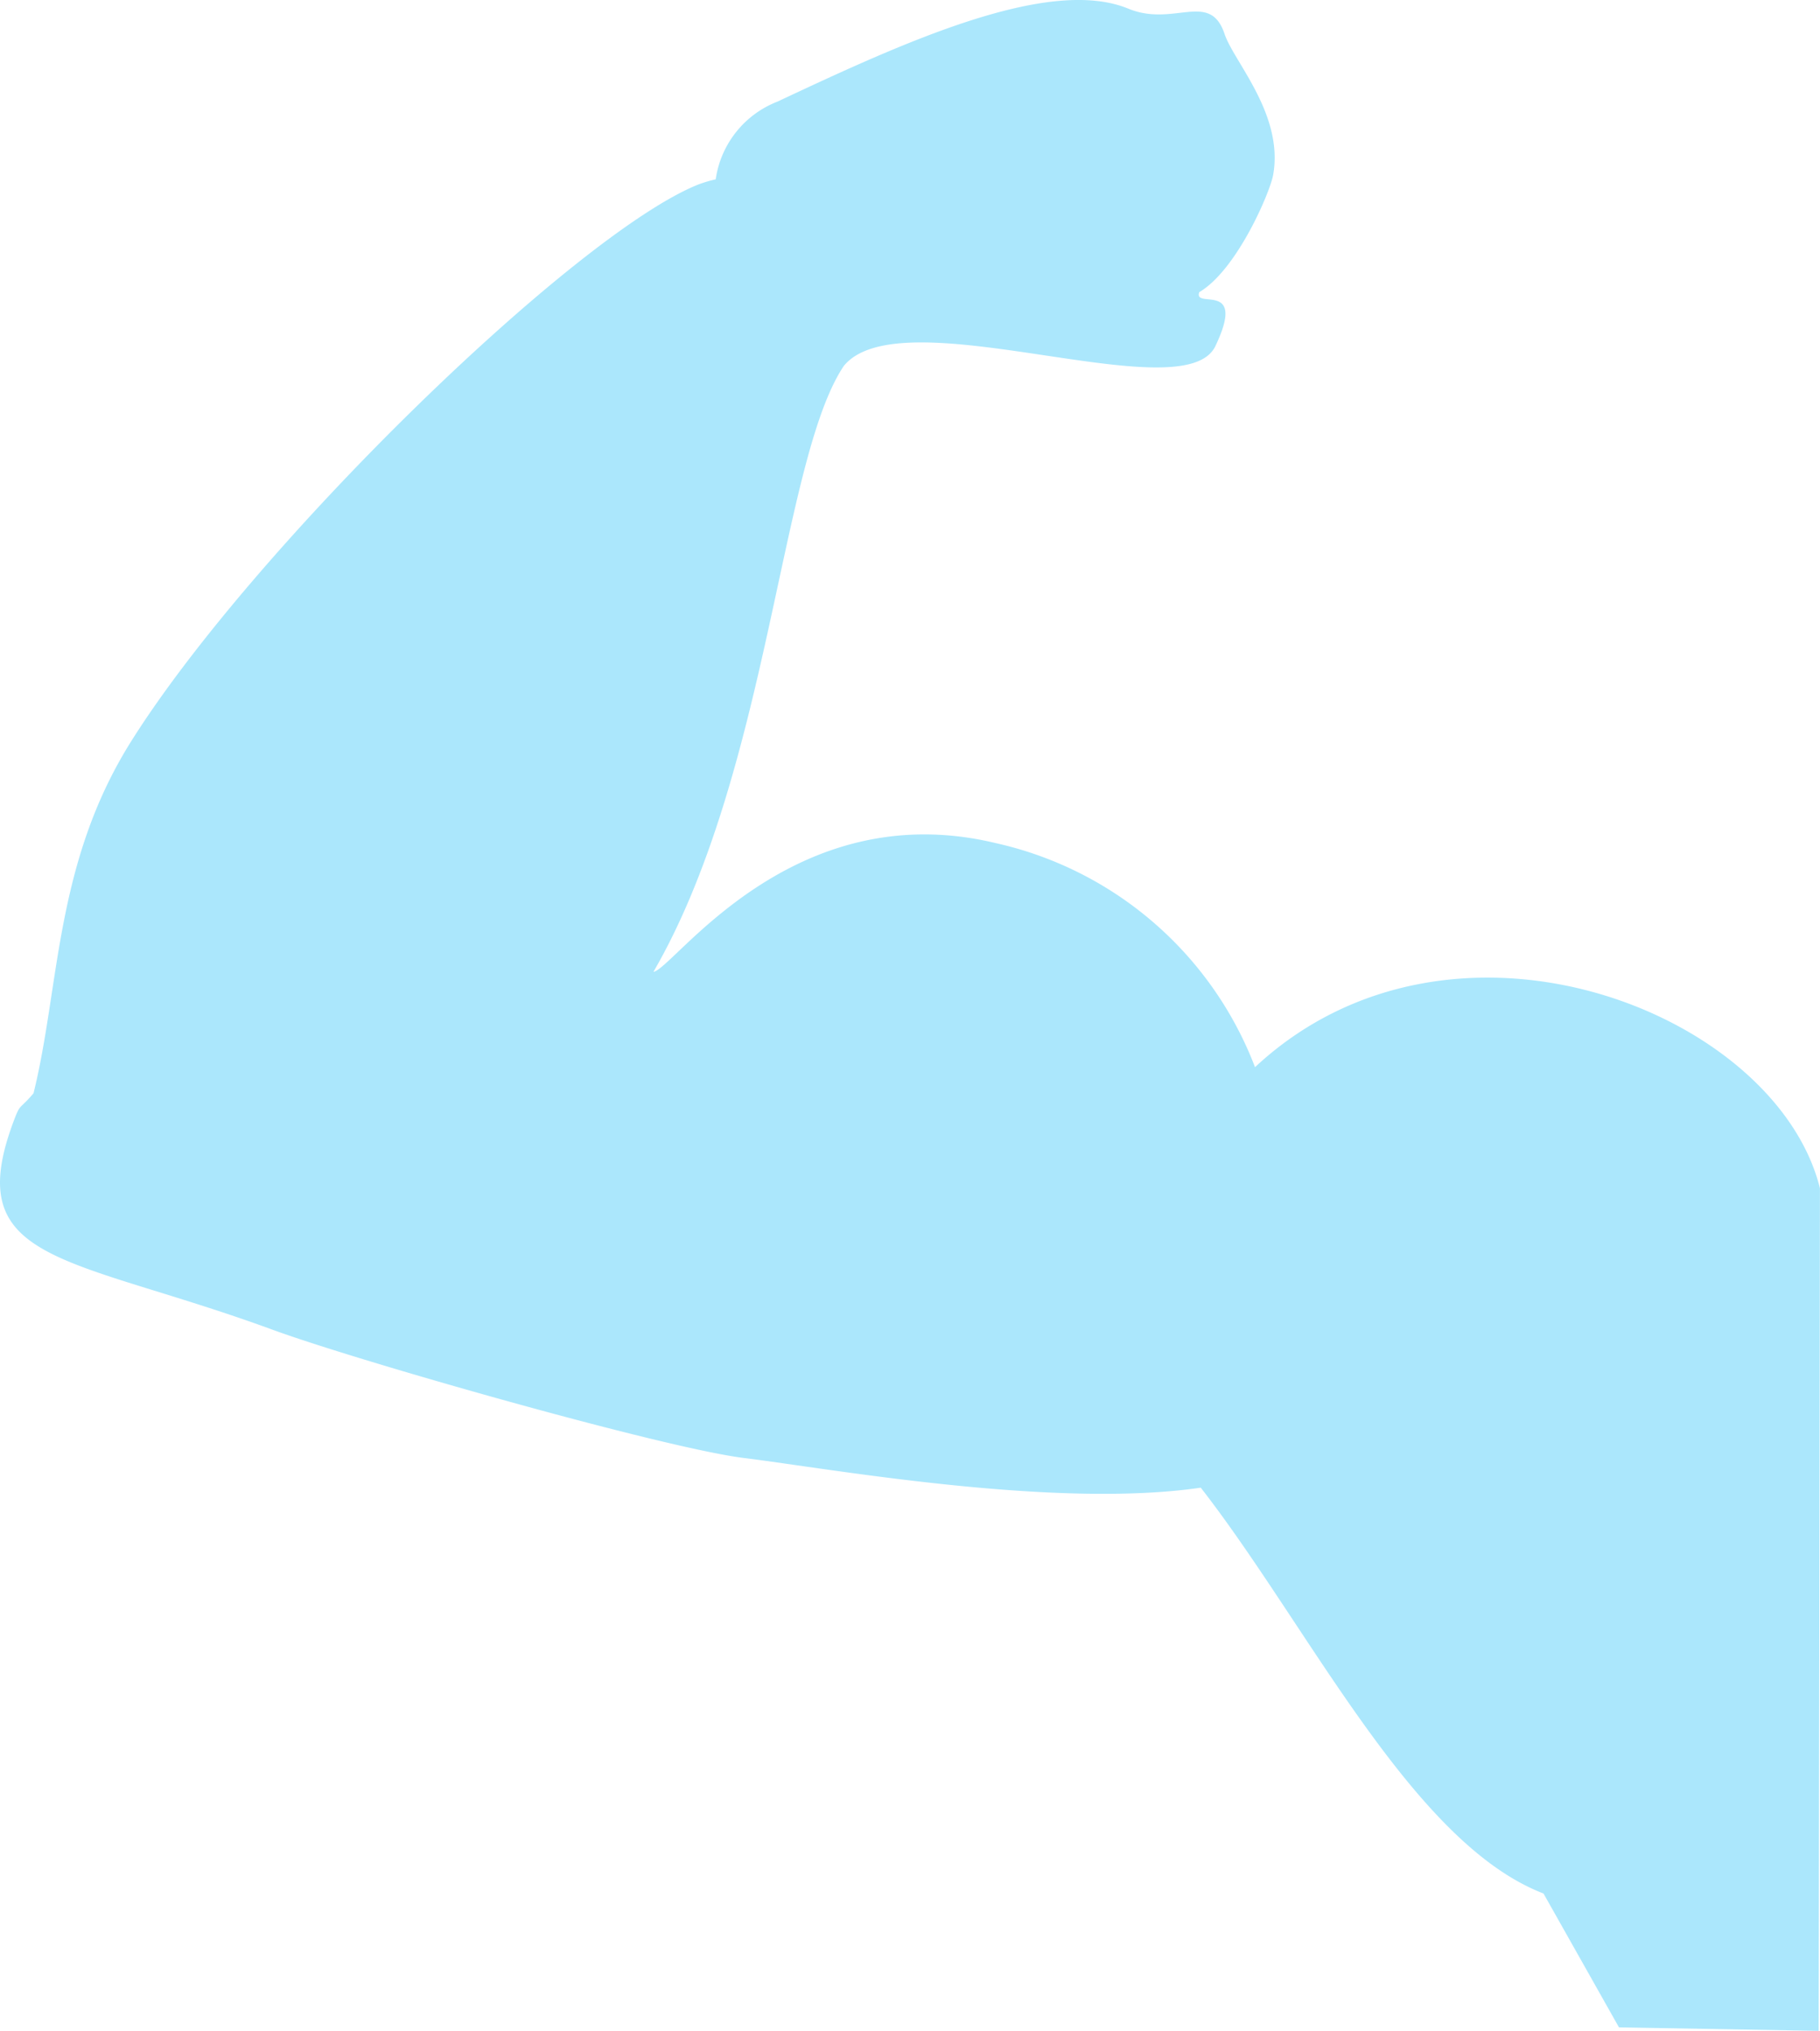 <svg xmlns="http://www.w3.org/2000/svg" width="98.308" height="109.708" viewBox="0 0 98.308 109.708"><defs><style>.a{fill:#abe7fc;}</style></defs><path class="a" d="M1.6,60.7c.437-1.18.306-.675,1.124-1.643,1.43-5.783,1.137-12.4,5.246-18.967,6.6-10.53,24.07-27.517,30.69-30.134a7.413,7.413,0,0,1,.912-.269,5.314,5.314,0,0,1,3.341-4.2C49.695,2.3,57.545-1.305,61.861.468c2.461,1.018,4.409-1,5.2,1.374.5,1.493,3.2,4.341,2.623,7.6-.162.931-1.955,5.14-3.991,6.339-.337.962,2.586-.681.868,2.917s-16.975-2.748-20.073,1.074c-3.4,5.078-4.035,21.947-10.28,32.726,1.074-.137,7.451-9.618,18.505-6.951a19.551,19.551,0,0,1,13.99,12.1c10.611-9.893,28.123-3.048,30.515,6.539l-.069,45.517-10.786-.187-4.078-7.232c-7.1-2.729-12.685-14.439-18.512-21.922-7.9,1.155-19.96-1.018-24.688-1.605-4.322-.537-20.785-5.215-25.481-6.939C4.659,67.819-1.175,68.275,1.6,60.7Z" transform="translate(-0.913 0)"/></svg>
